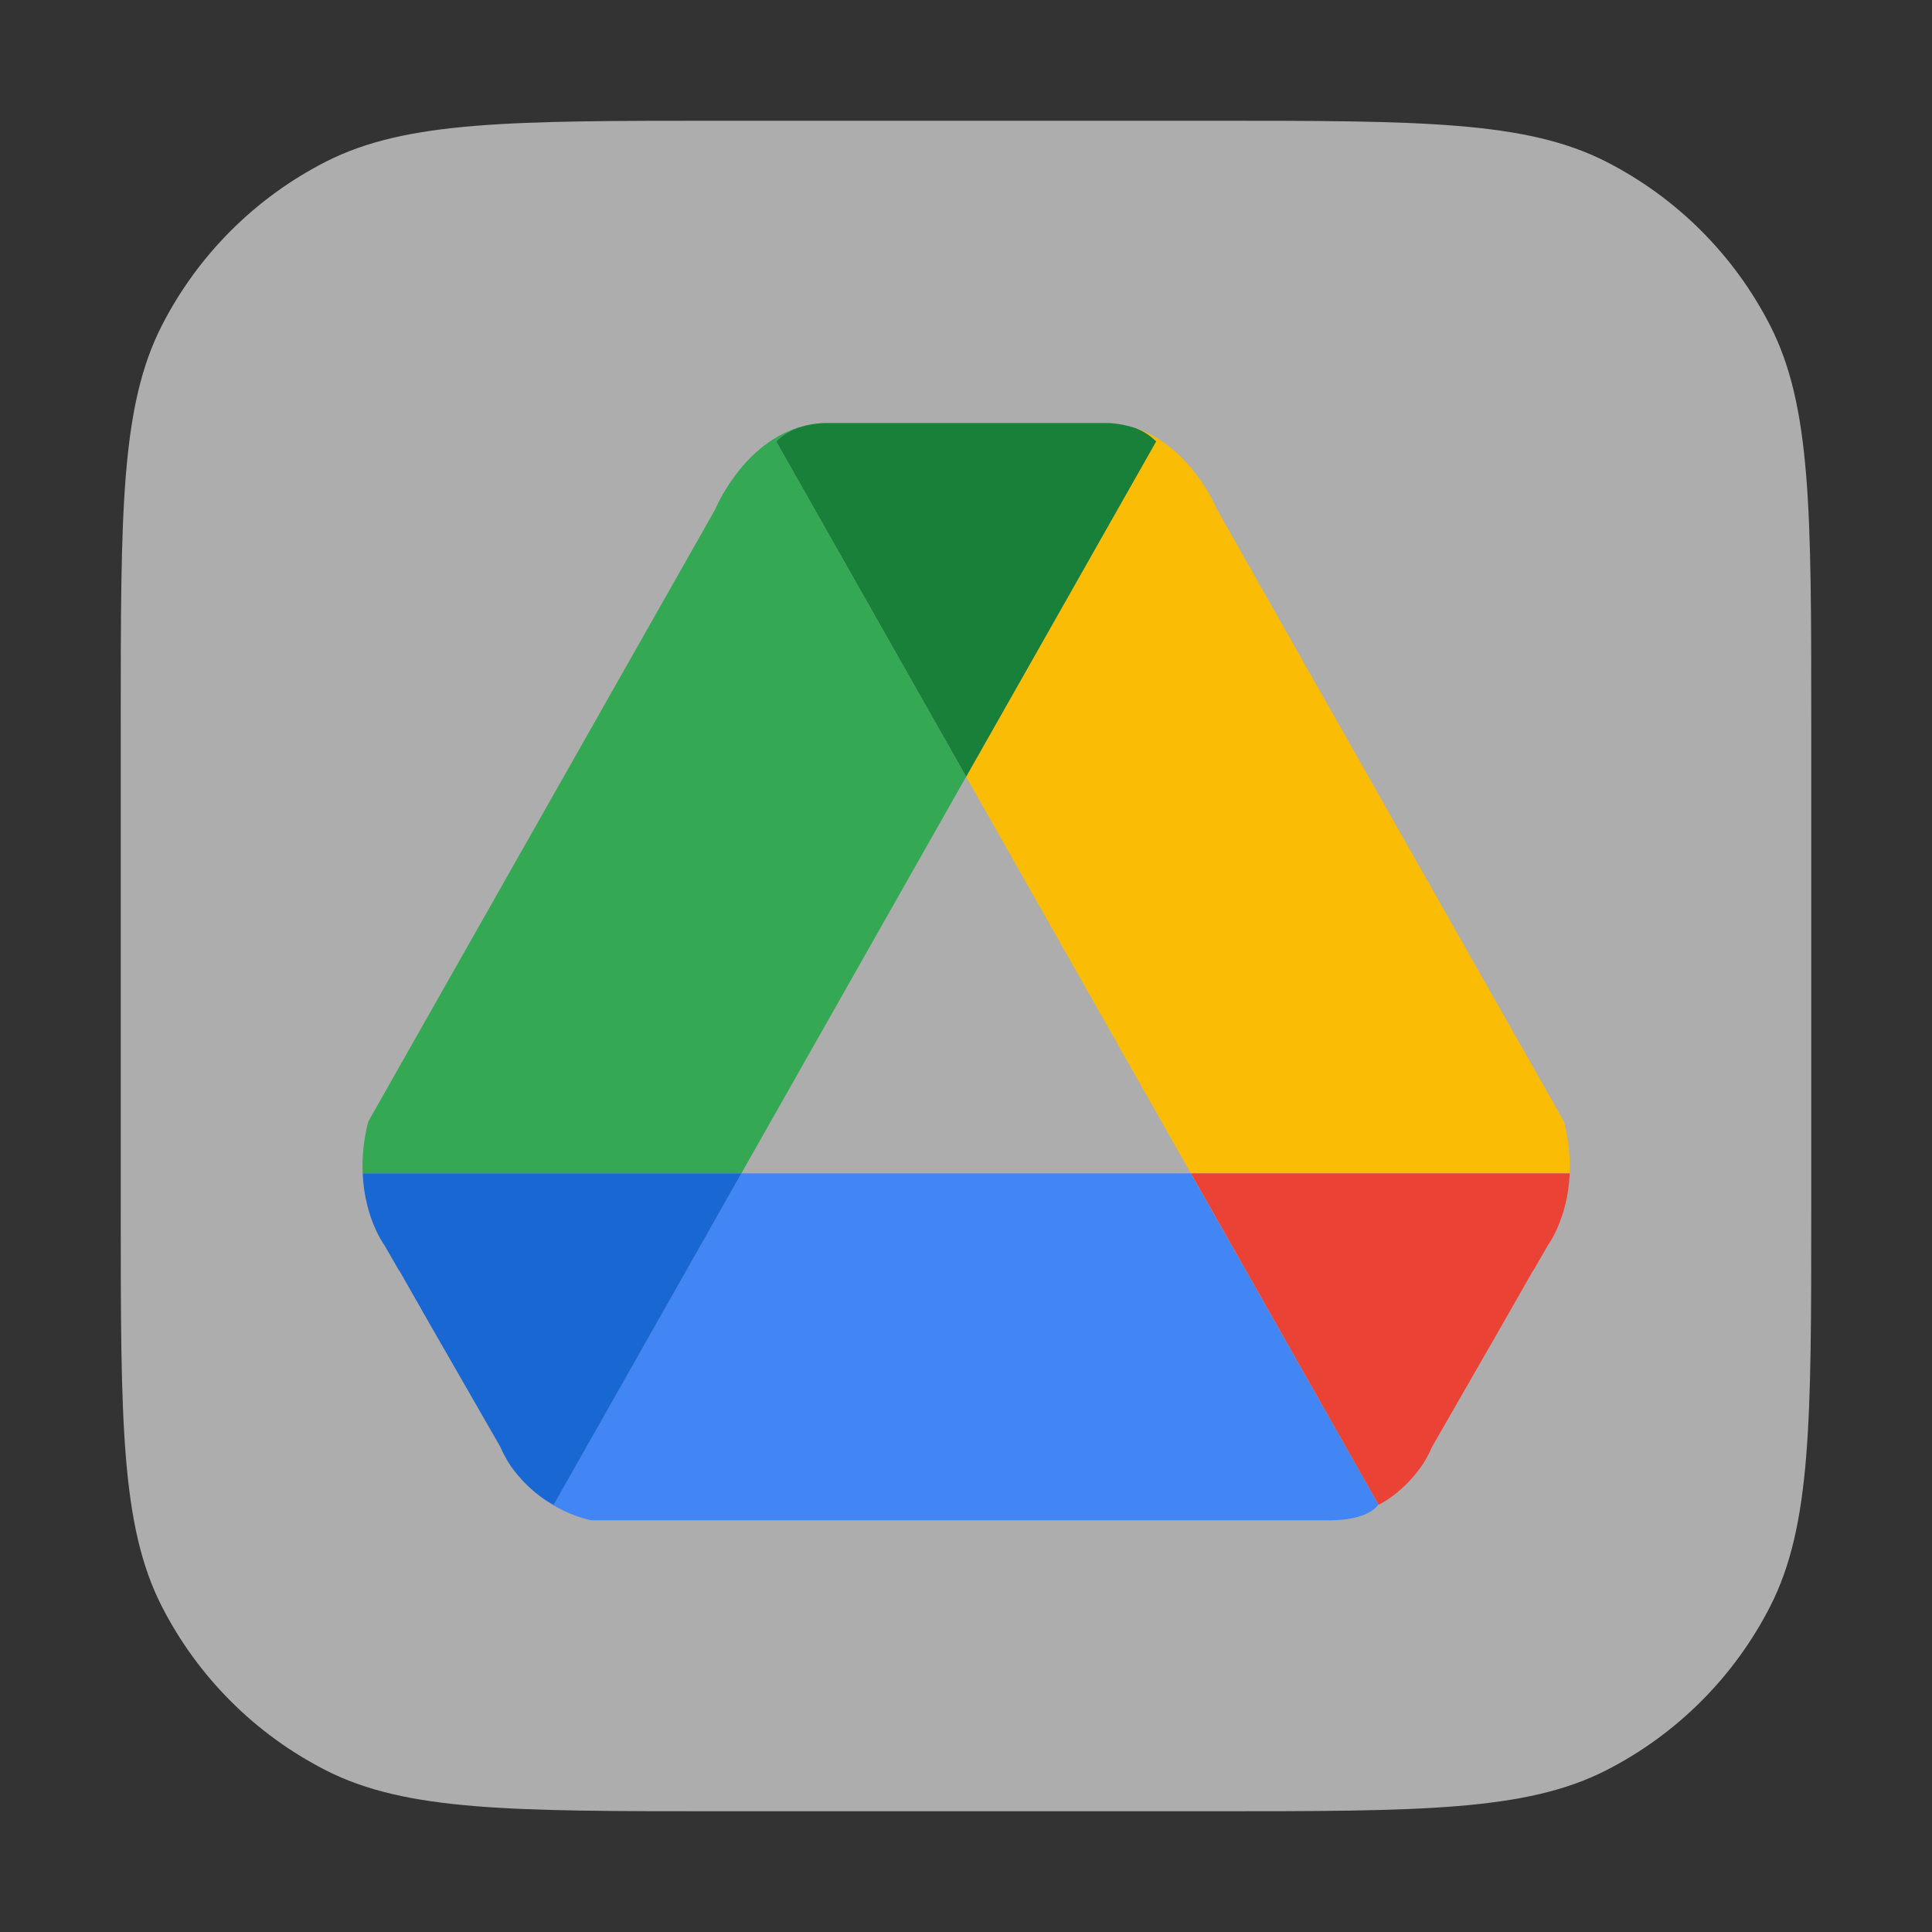 <svg width="48" height="48" viewBox="0 0 48 48" fill="none" xmlns="http://www.w3.org/2000/svg">
<rect x="0" y="0" width="48" height="48" fill="#333333" stroke="none"/>
<path d="M3 17.933C3 12.706 3 10.093 4.017 8.096C4.912 6.34 6.34 4.912 8.096 4.017C10.093 3 12.706 3 17.933 3H30.067C35.294 3 37.907 3 39.904 4.017C41.66 4.912 43.088 6.34 43.983 8.096C45 10.093 45 12.706 45 17.933V30.067C45 35.294 45 37.907 43.983 39.904C43.088 41.66 41.66 43.088 39.904 43.983C37.907 45 35.294 45 30.067 45H17.933C12.706 45 10.093 45 8.096 43.983C6.34 43.088 4.912 41.66 4.017 39.904C3 37.907 3 35.294 3 30.067V17.933Z" fill="white" fill-opacity="0.6"/>
<path d="M24.003 19.297L19.284 10.968C19.44 10.809 19.62 10.704 19.801 10.633C18.409 11.091 17.77 12.654 17.77 12.654L9.149 27.866C9.028 28.343 8.994 28.773 9.009 29.152H18.419L24.003 19.297Z" fill="#34A853"/>
<path d="M24.003 19.297L29.586 29.152H38.997C39.012 28.773 38.978 28.343 38.857 27.866L30.235 12.654C30.235 12.654 29.595 11.091 28.205 10.633C28.383 10.704 28.565 10.809 28.722 10.968L24.003 19.297Z" fill="#FBBC05"/>
<path d="M24.004 19.297L28.724 10.968C28.567 10.809 28.385 10.704 28.206 10.634C28.001 10.567 27.78 10.522 27.541 10.51H27.291H20.717H20.468C20.23 10.521 20.008 10.565 19.802 10.634C19.623 10.704 19.441 10.809 19.285 10.968L24.004 19.297Z" fill="#188038"/>
<path d="M18.42 29.152L13.755 37.386C13.755 37.386 13.6 37.311 13.389 37.155C14.051 37.664 14.695 37.772 14.695 37.772H33.018C34.029 37.772 34.239 37.386 34.239 37.386C34.243 37.385 34.245 37.383 34.248 37.381L29.586 29.152H18.42Z" fill="#4285F4"/>
<path d="M18.421 29.152H9.011C9.058 30.271 9.543 30.924 9.543 30.924L9.897 31.538C9.922 31.575 9.937 31.595 9.937 31.595L10.707 32.947L12.436 35.956C12.487 36.078 12.546 36.189 12.608 36.295C12.632 36.332 12.653 36.371 12.679 36.405C12.685 36.416 12.692 36.426 12.699 36.436C12.913 36.738 13.152 36.971 13.392 37.155C13.602 37.313 13.757 37.387 13.757 37.387L18.421 29.152Z" fill="#1967D2"/>
<path d="M29.589 29.152H38.999C38.952 30.271 38.466 30.924 38.466 30.924L38.112 31.538C38.087 31.574 38.072 31.595 38.072 31.595L37.302 32.947L35.573 35.956C35.523 36.078 35.464 36.189 35.401 36.295C35.378 36.331 35.356 36.371 35.331 36.405C35.324 36.416 35.317 36.426 35.31 36.436C35.096 36.738 34.857 36.971 34.618 37.155C34.407 37.313 34.252 37.386 34.252 37.386L29.589 29.152Z" fill="#EA4335"/>
</svg>
